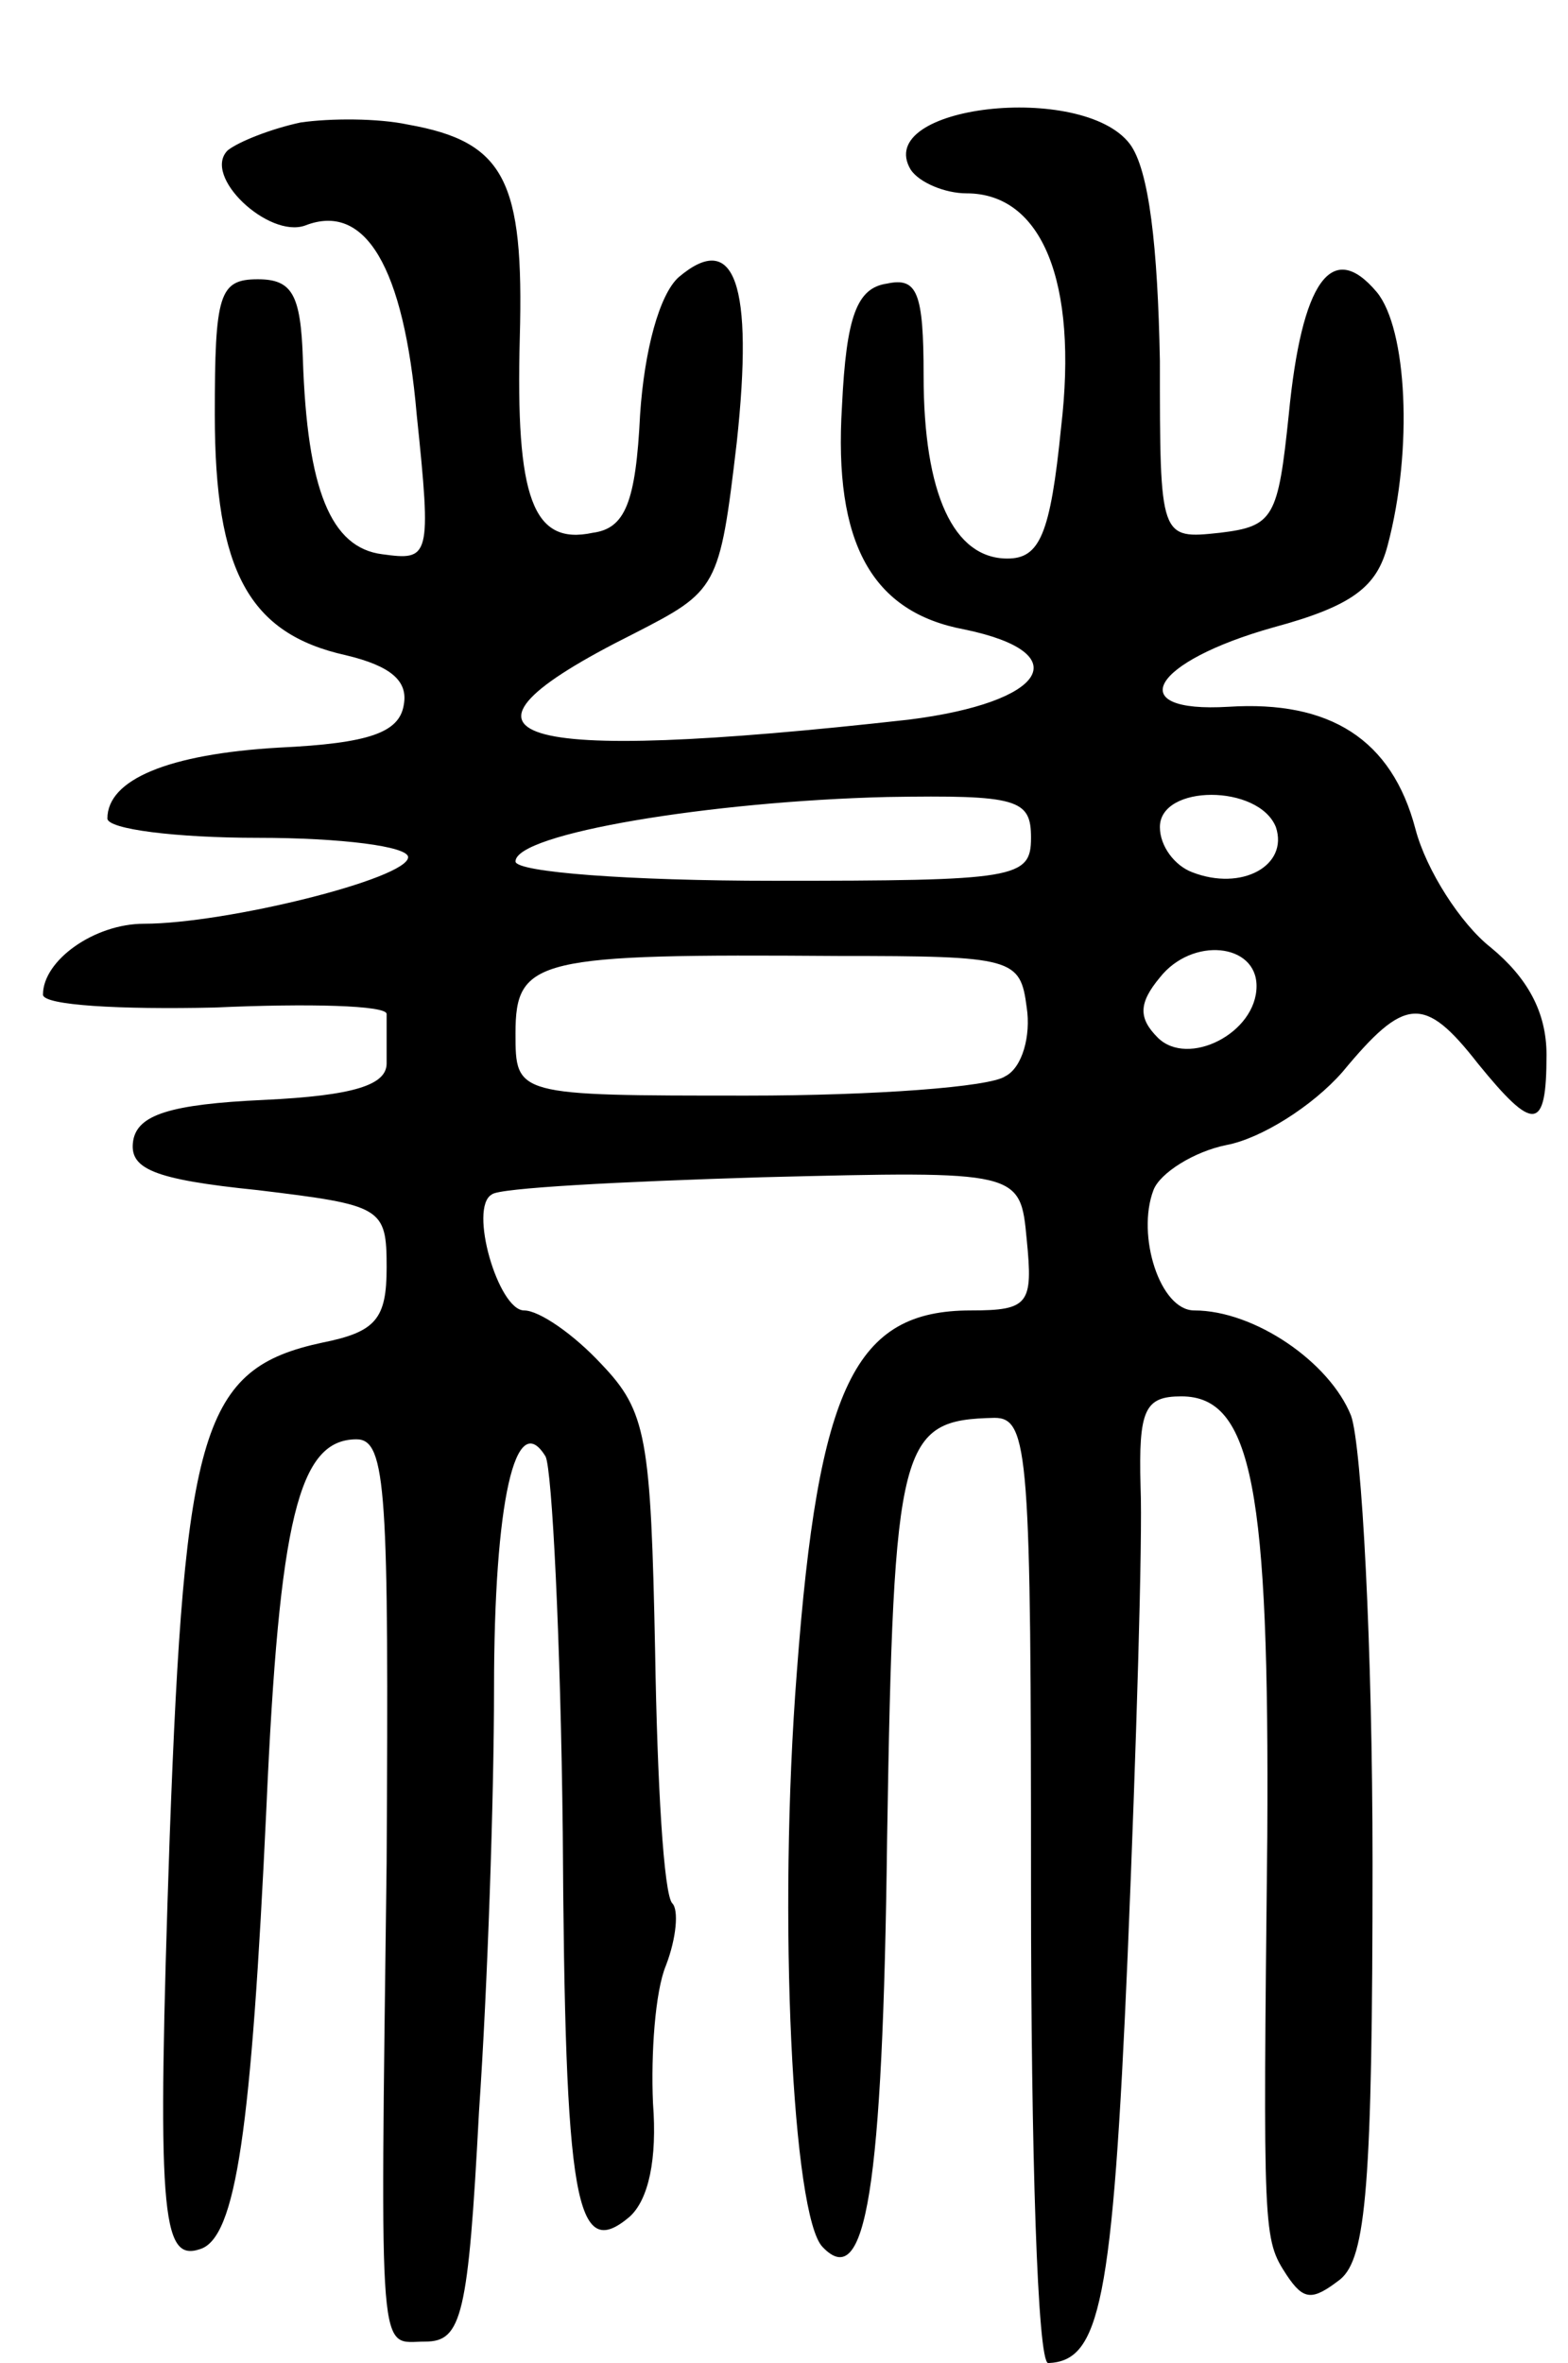 <svg version="1.0" xmlns="http://www.w3.org/2000/svg"
 width="73pt" height="110pt" viewBox="0 0 73 110"
 preserveAspectRatio="xMidYMid meet">
<g transform="translate(0,110) scale(0.1,-0.1)"
fill="#000000" stroke="none">
<path d="M140 1043 c-14 -3 -29 -9 -34 -13 -12 -12 19 -41 36 -35 28 11 46
-19 52 -88 7 -67 6 -68 -16 -65 -24 3 -35 30 -37 91 -1 30 -5 37 -21 37 -18 0
-20 -7 -20 -63 0 -73 16 -102 61 -112 21 -5 29 -12 27 -23 -2 -13 -16 -18 -58
-20 -52 -3 -80 -15 -80 -33 0 -5 32 -9 70 -9 39 0 70 -4 70 -9 0 -10 -85 -31
-123 -31 -23 0 -47 -17 -47 -33 0 -5 36 -7 80 -6 44 2 80 1 80 -3 0 -5 0 -15
0 -23 0 -10 -15 -15 -57 -17 -44 -2 -59 -7 -61 -19 -2 -13 9 -18 58 -23 58 -7
60 -8 60 -36 0 -24 -5 -30 -30 -35 -56 -12 -64 -40 -71 -230 -6 -175 -4 -198
14 -192 17 5 24 56 31 205 6 135 15 172 42 172 14 0 15 -25 14 -197 -3 -238
-4 -223 18 -223 17 0 20 12 25 107 4 58 7 147 7 197 0 87 10 131 24 108 3 -6
7 -85 8 -175 1 -173 6 -200 31 -179 9 8 13 27 11 53 -1 23 1 52 6 64 5 13 6
26 3 29 -4 4 -7 56 -8 117 -2 100 -4 112 -25 134 -13 14 -29 25 -36 25 -12 0
-26 48 -15 54 3 3 60 6 126 8 120 3 120 3 123 -29 3 -30 1 -33 -26 -33 -54 0
-71 -35 -81 -168 -9 -115 -2 -254 12 -268 20 -21 28 26 30 190 3 186 6 195 50
196 16 0 17 -17 17 -220 0 -121 3 -220 8 -220 24 1 30 27 37 190 4 96 7 194 6
218 -1 36 2 42 19 42 33 0 41 -43 40 -205 -2 -186 -2 -187 9 -204 8 -12 12
-12 25 -2 12 10 15 44 15 194 0 100 -5 194 -10 208 -10 25 -45 49 -73 49 -16
0 -27 35 -19 56 3 8 19 18 34 21 16 3 40 18 54 34 29 35 38 36 63 4 26 -32 32
-32 32 4 0 20 -9 36 -26 50 -14 11 -30 36 -35 55 -11 42 -40 60 -87 57 -50 -3
-36 21 21 37 37 10 48 19 53 38 12 45 9 101 -5 118 -21 25 -35 5 -41 -57 -5
-48 -7 -52 -32 -55 -28 -3 -28 -3 -28 80 -1 53 -5 89 -14 101 -22 29 -120 18
-102 -12 4 -6 16 -11 26 -11 35 0 52 -41 44 -109 -5 -50 -10 -61 -25 -61 -25
0 -39 30 -39 85 0 39 -3 46 -17 43 -14 -2 -19 -15 -21 -57 -4 -64 14 -96 57
-104 53 -11 38 -34 -26 -42 -188 -21 -226 -9 -128 40 39 20 40 21 48 89 8 74
-1 99 -27 77 -9 -8 -16 -34 -18 -64 -2 -41 -7 -53 -22 -55 -28 -6 -36 16 -34
91 2 73 -7 91 -52 99 -14 3 -36 3 -50 1z m340 -333 c0 -19 -7 -20 -120 -20
-67 0 -120 4 -120 9 0 13 91 28 173 30 61 1 67 -1 67 -19z m114 5 c6 -18 -16
-30 -39 -21 -8 3 -15 12 -15 21 0 20 46 20 54 0z m-116 -84 c2 -13 -2 -28 -10
-32 -7 -5 -61 -9 -120 -9 -108 0 -108 0 -108 29 0 35 10 37 150 36 82 0 85 -1
88 -24z m107 10 c0 -22 -32 -38 -46 -24 -9 9 -9 16 1 28 15 19 45 16 45 -4z"/>
</g>
</svg>
